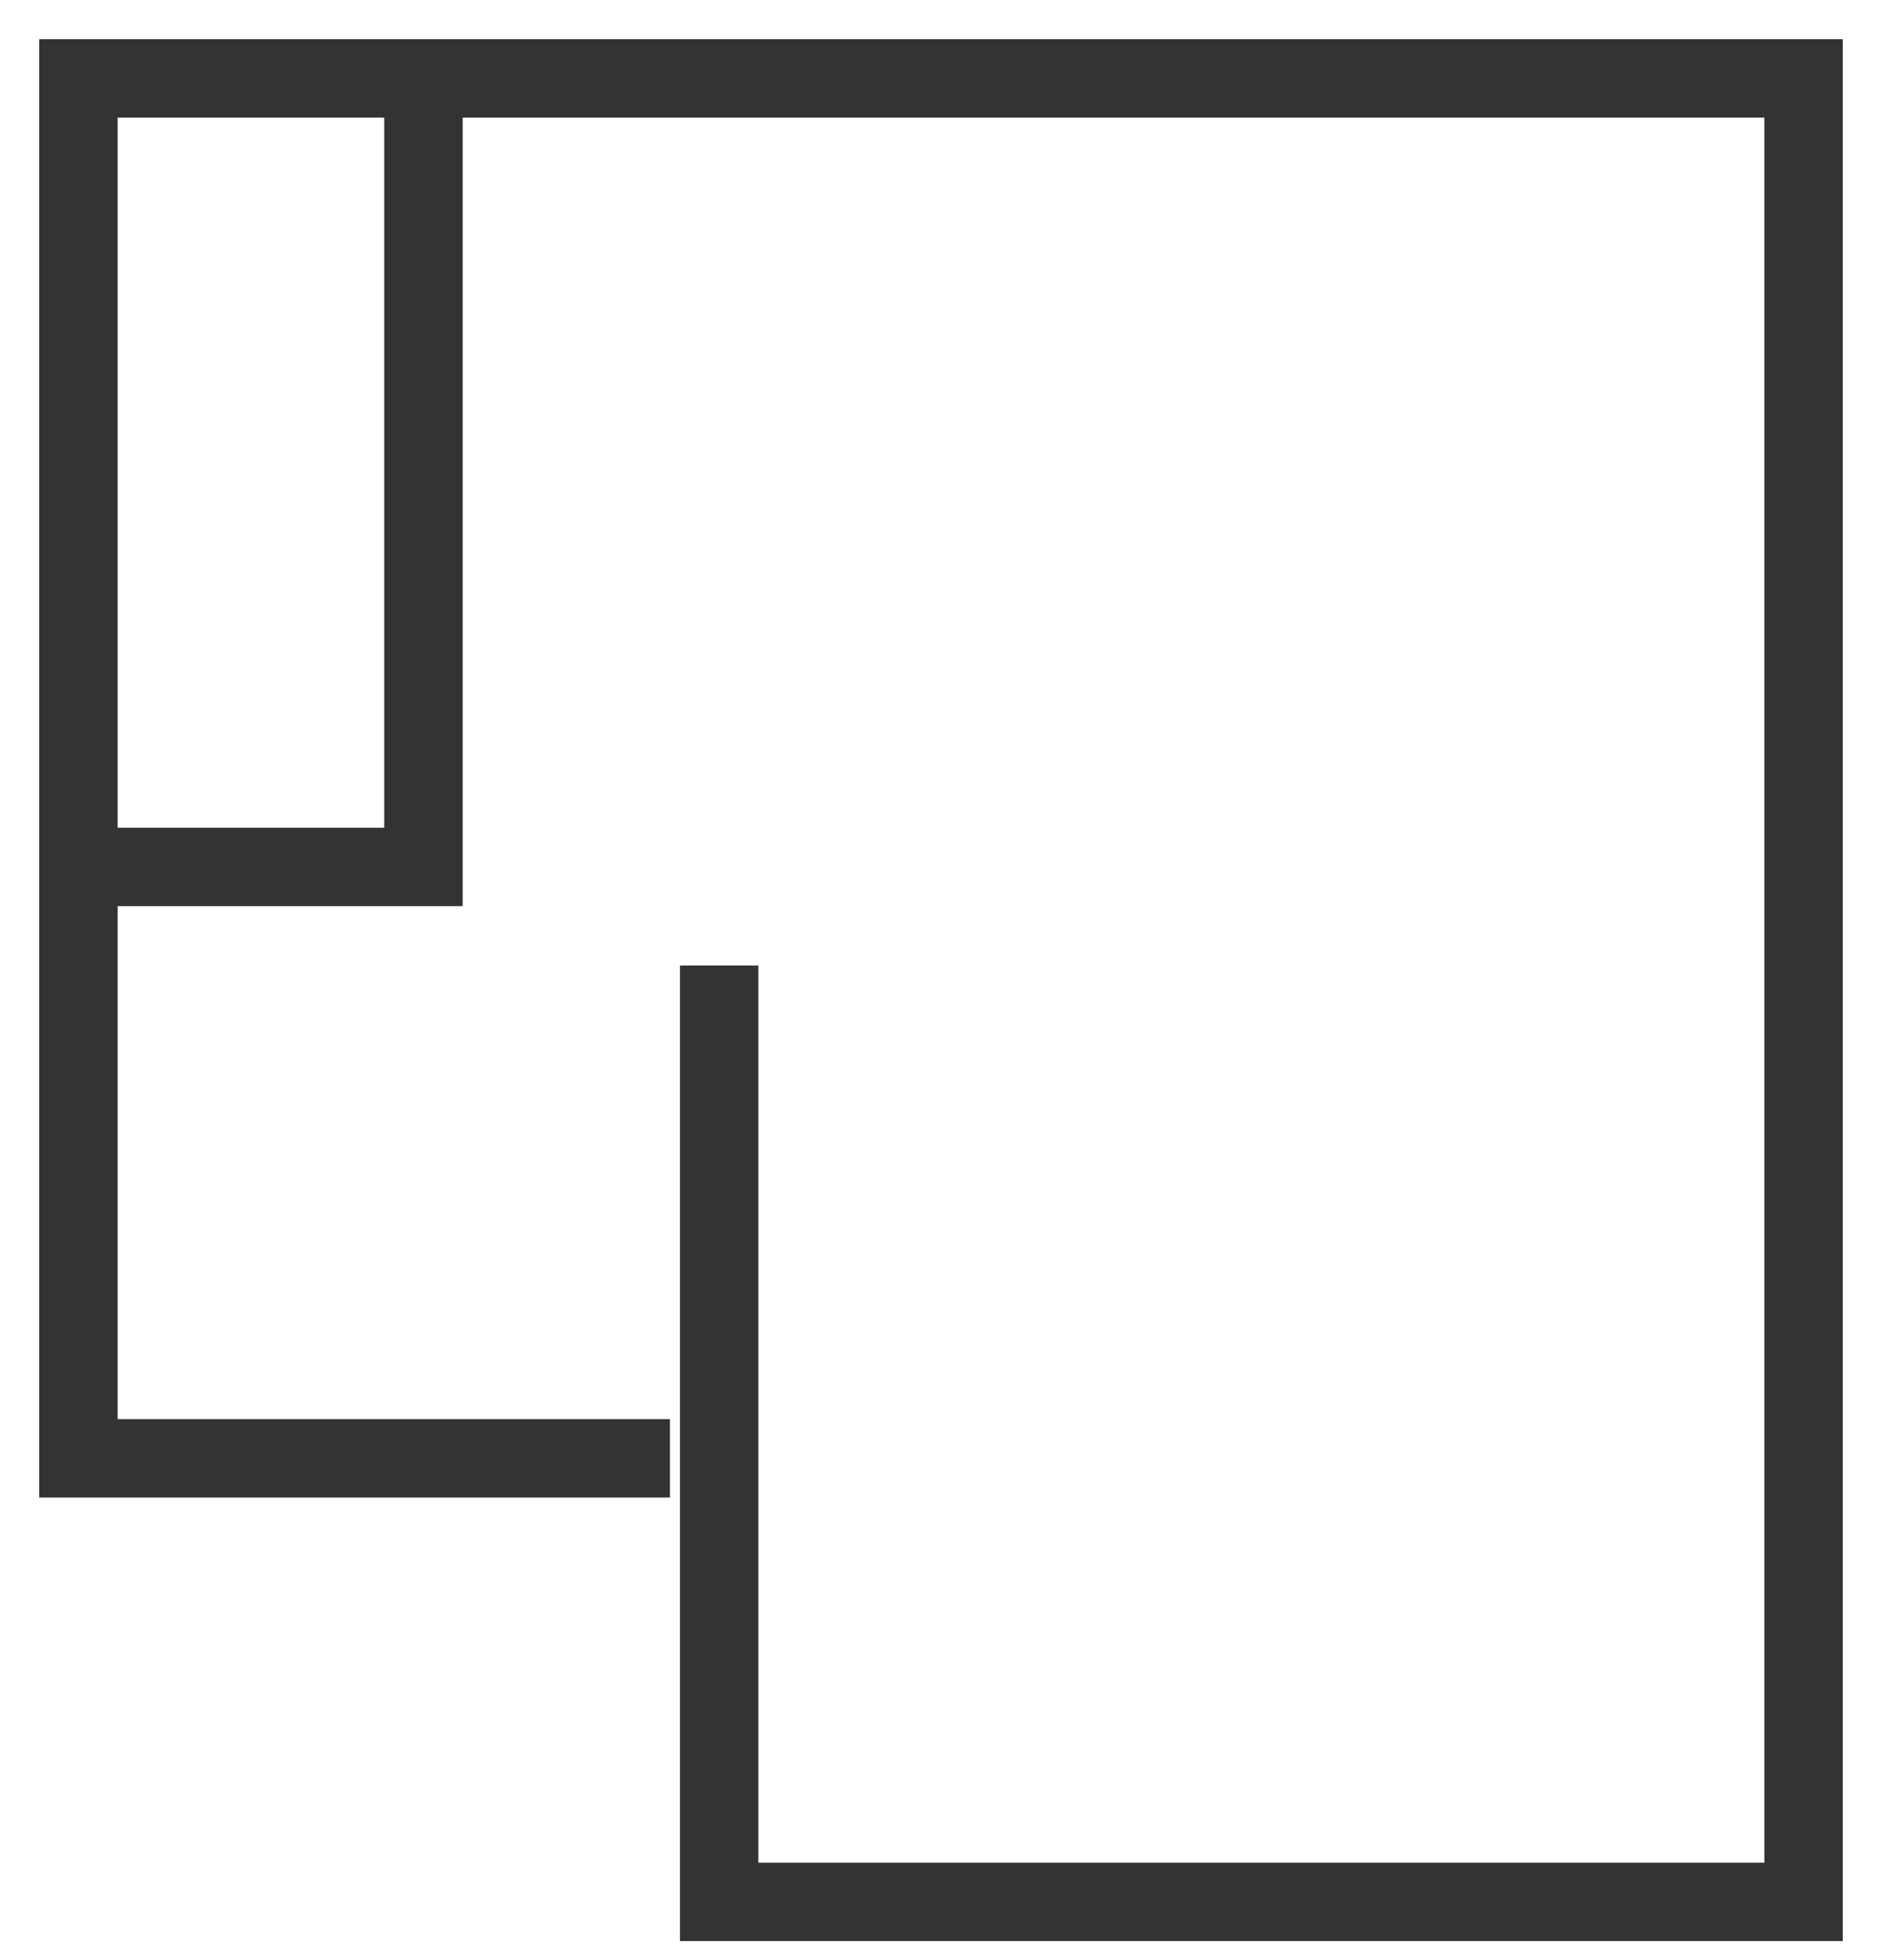 <svg width="24" height="25" viewBox="0 0 24 25" fill="none" xmlns="http://www.w3.org/2000/svg">
<path d="M8.543 18.6H1V1H23V24.257H9.171V12.314" stroke="#333333"/>
<path d="M1 11.057H5.4V1" stroke="#333333"/>
</svg>
